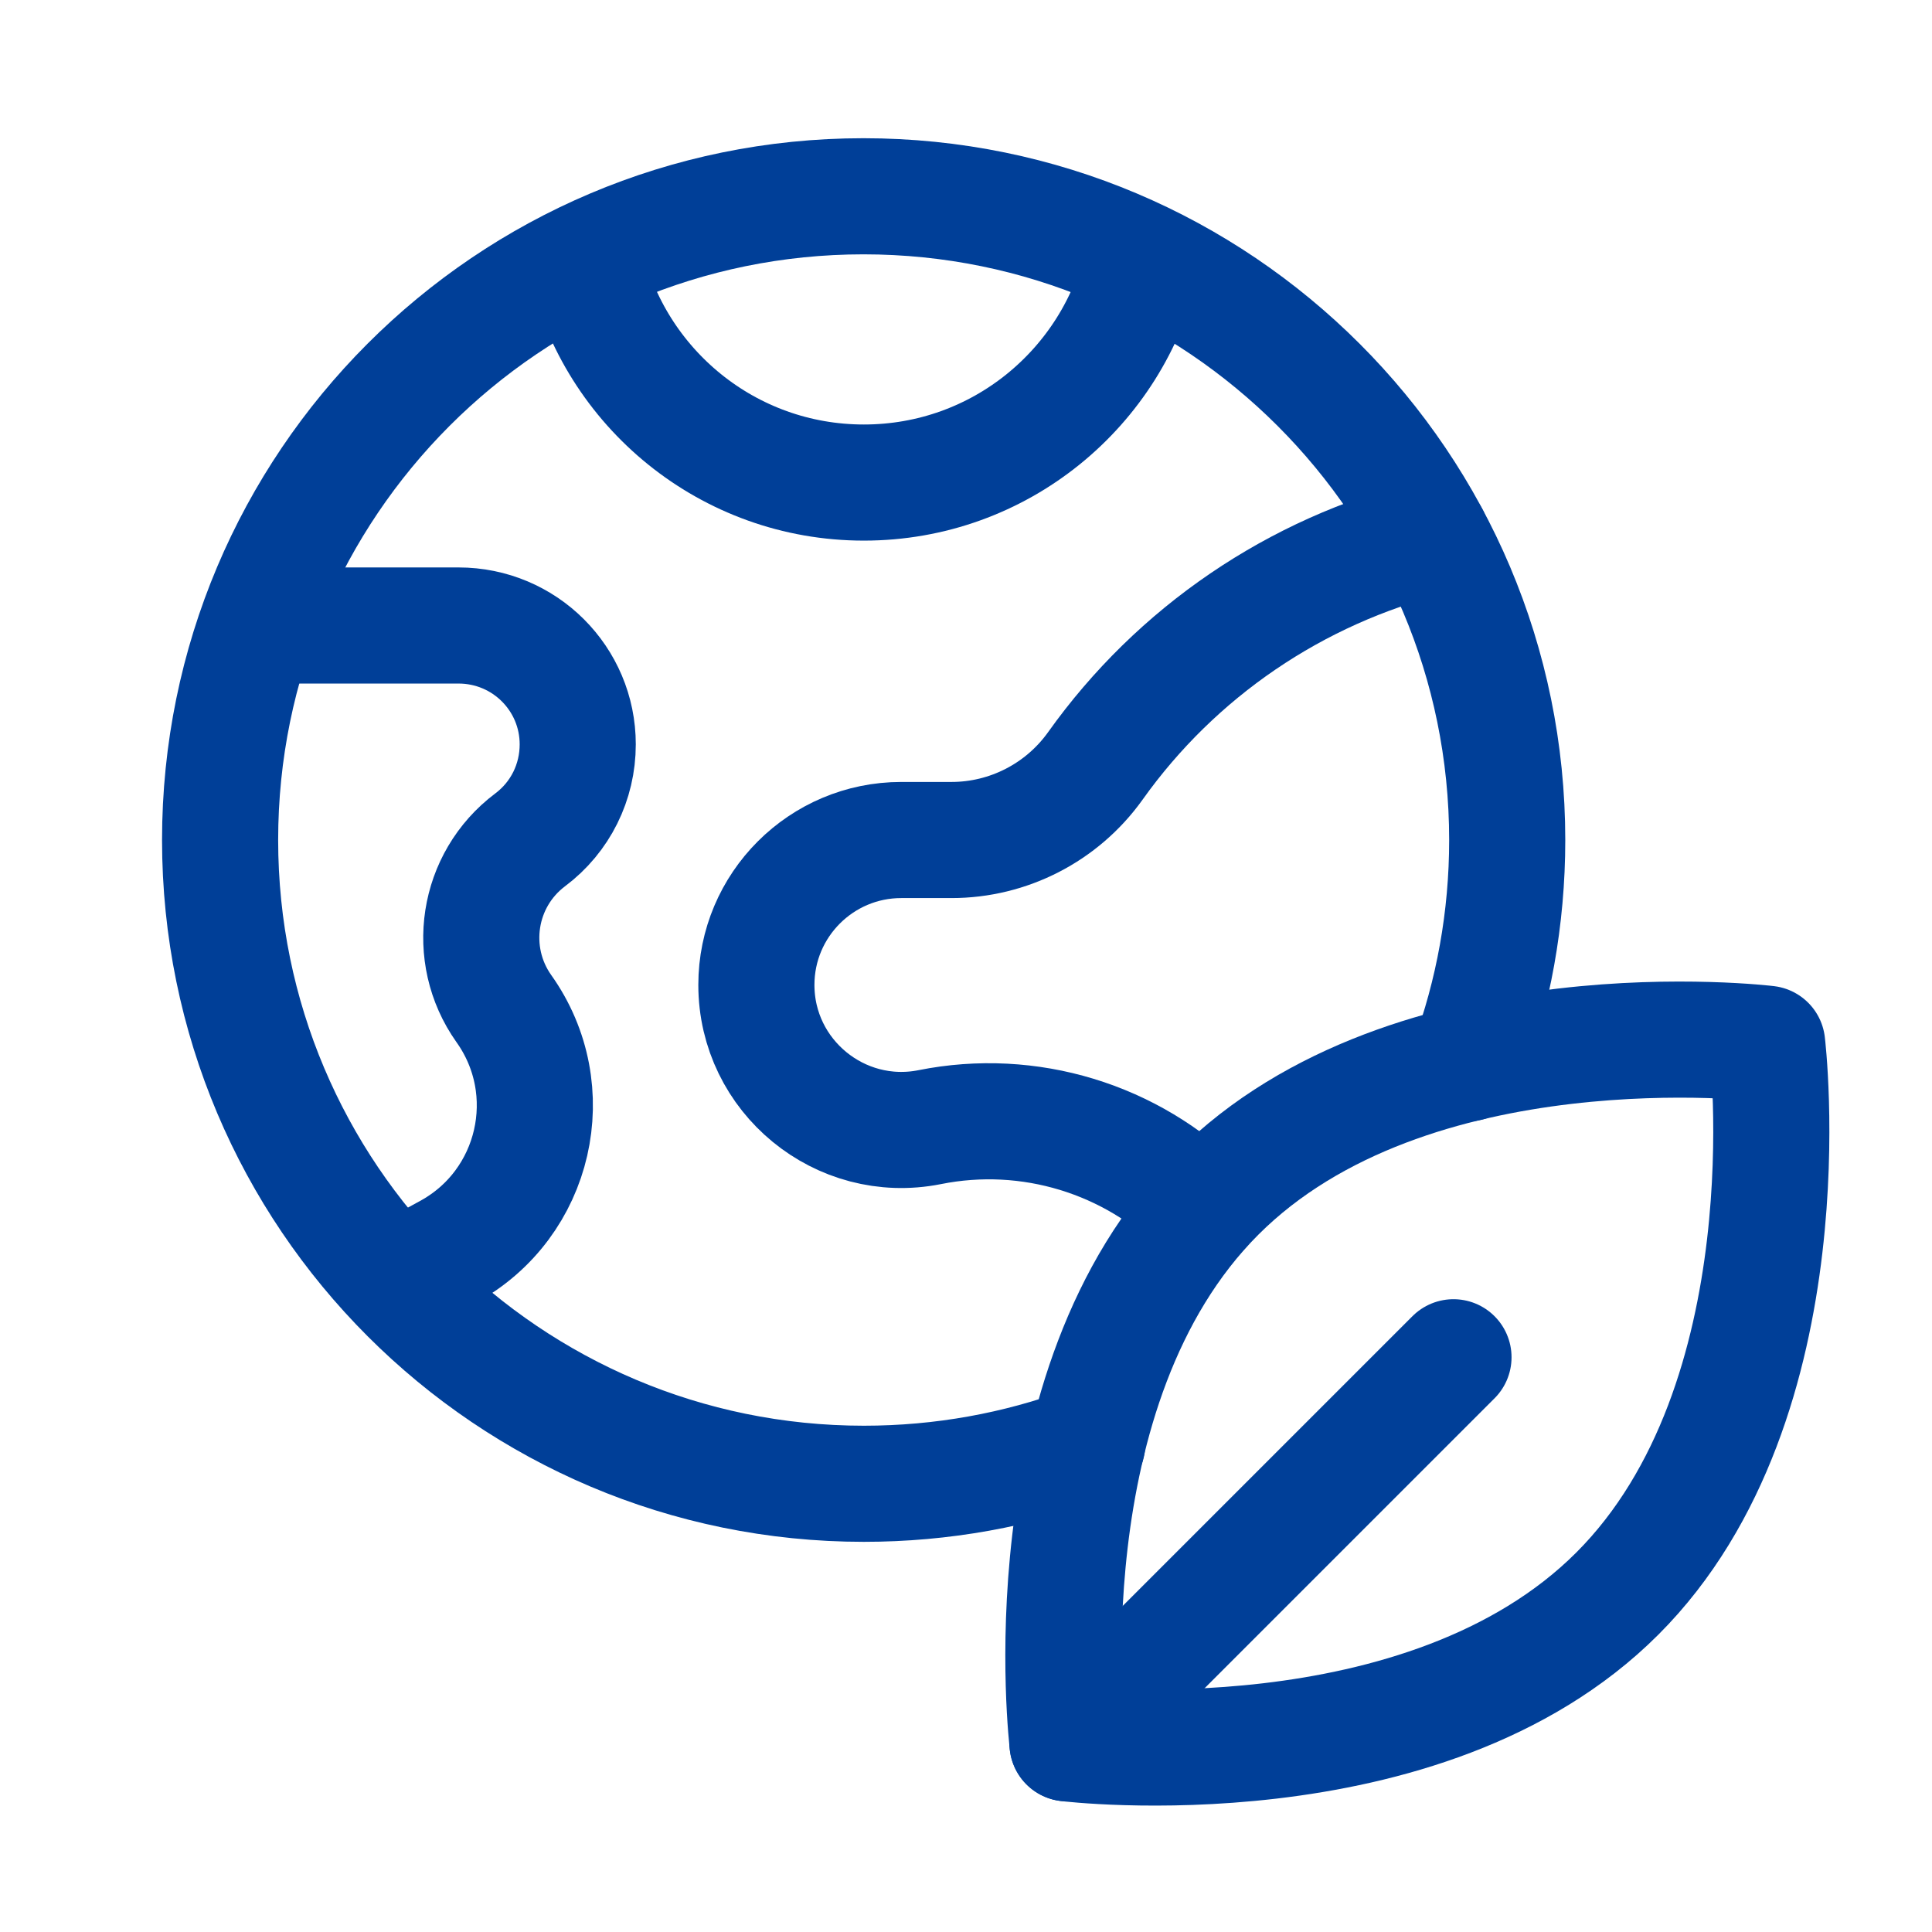 <?xml version="1.0" encoding="utf-8"?>
<!-- Generator: Adobe Illustrator 26.0.1, SVG Export Plug-In . SVG Version: 6.00 Build 0)  -->
<svg version="1.1" id="圖層_1" xmlns="http://www.w3.org/2000/svg" xmlns:xlink="http://www.w3.org/1999/xlink" x="0px" y="0px"
	 viewBox="0 0 512 512" style="enable-background:new 0 0 512 512;" xml:space="preserve">
<style type="text/css">
	.st0{display:none;}
	.st1{display:inline;}
	.st2{fill:#003F98;}
	.st3{display:inline;fill:#003F98;}
	.st4{display:inline;fill:#003F98;stroke:#003F98;stroke-width:13.043;stroke-miterlimit:10;}
	.st5{fill:none;}
	.st6{fill:none;stroke:#003F98;stroke-width:30.772;stroke-linecap:round;stroke-linejoin:round;stroke-miterlimit:13.333;}
</style>
<g id="_x30_3" class="st0">
	<g id="Factory" class="st1">
		<g>
			<path class="st2" d="M131.7,117.4c-8.7,0-15.7-7-15.7-15.7c0-26,21.2-47.2,47.2-47.2h125.9c8.7,0,15.7,7,15.7,15.7
				s-7,15.7-15.7,15.7H163.2c-8.7,0-15.7,7.1-15.7,15.7C147.5,110.3,140.4,117.4,131.7,117.4z"/>
		</g>
		<g>
			<path class="st2" d="M383.5,85.9H352c-8.7,0-15.7-7-15.7-15.7s7-15.7,15.7-15.7h31.5c8.7,0,15.7,7,15.7,15.7
				S392.2,85.9,383.5,85.9z"/>
		</g>
		<g>
			<path class="st2" d="M439.9,190.2c-10-5.7-21.8-5.5-31.7,0.4l-106.5,65.5v-36.6c0-11.7-6.4-22.3-16.7-27.8
				c-10.3-5.5-22.7-4.8-32.4,1.7c-0.1,0-64.6,45.3-64.6,45.3l-9.1-82.1c-0.9-8-7.6-14-15.6-14h-62.9c-8,0-14.8,6-15.6,14L53.2,439.8
				c-0.5,4.4,0.9,8.9,3.9,12.2c3,3.3,7.2,5.2,11.7,5.2h125.9c4.5,0,8.7-1.9,11.7-5.2c3-3.3,4.4-7.8,3.9-12.2l-18.4-165.5l78.3-54.9
				v64.8c0,5.7,3.1,11,8.1,13.7c5,2.8,11.1,2.7,15.9-0.3l130.2-80v208.2H258c-8.7,0-15.7,7-15.7,15.7s7,15.7,15.7,15.7h182.2
				c8.7,0,15.7-7,15.7-15.7v-224C455.9,206.1,449.9,195.8,439.9,190.2z M86.4,425.8l28-251.8h34.8l28,251.8H86.4z"/>
			<path class="st2" d="M380.4,362.9c8.7,0,15.7-7,15.7-15.7s-7-15.7-15.7-15.7h-31.5c-8.7,0-15.7,7-15.7,15.7s7,15.7,15.7,15.7
				H380.4z"/>
			<path class="st2" d="M254.5,362.9H286c8.7,0,15.7-7,15.7-15.7s-7-15.7-15.7-15.7h-31.5c-8.7,0-15.7,7-15.7,15.7
				S245.8,362.9,254.5,362.9z"/>
		</g>
	</g>
</g>
<g id="_x30_4" class="st0">
	<path class="st3" d="M254.2,24.7c-6,0-11.4,3.7-13.6,9.3c-14.7,36.5-50.1,84.6-82.4,132.9s-62.4,96.8-62.4,143.4
		c0,87.2,71.1,158.3,158.5,158.3S413,397.5,413,310.3c0-46.6-30.1-95.1-62.4-143.4S282.8,70.5,268.1,34
		C265.8,28.3,260.3,24.6,254.2,24.7z M254.4,67.3c19.2,37.3,45,76.2,71.5,116c31.6,47.4,57.5,94.4,57.5,127
		c0,71.2-57.6,128.7-129,128.7s-128.9-57.5-128.9-128.7c0-32.7,25.7-79.7,57.4-127C209.3,143.5,235.2,104.6,254.4,67.3L254.4,67.3z
		 M254.3,375.2c-8.2,0-14.8,6.6-14.8,14.7c0,8.2,6.6,14.8,15.1,14.9c61.3,0,110.3-49.6,110.3-110.4c0.1-8.2-6.5-14.9-14.8-14.8
		s-14.9,6.7-14.8,14.8C335.4,339.2,299.3,375.2,254.3,375.2L254.3,375.2z"/>
</g>
<g id="_x30_2" class="st0">
	<g class="st1">
		<path class="st2" d="M273.9,205.5v-89.4c0-10.5-8.5-19-19-19s-19,8.5-19,19v89.4c0,10.5,8.5,19,19,19S273.9,215.9,273.9,205.5z"/>
		<path class="st2" d="M189.8,162.6c8.6-6,10.7-17.8,4.7-26.4s-17.8-10.7-26.4-4.7c-40.6,28.5-64.9,75-64.9,124.4
			c0,83.7,68.1,151.8,151.8,151.8s151.8-68.1,151.8-151.8c0-49.4-24.2-95.9-64.8-124.4c-8.6-6-20.4-3.9-26.4,4.6
			c-6,8.6-3.9,20.4,4.6,26.4c30.5,21.4,48.7,56.2,48.7,93.3c0,62.8-51.1,113.8-113.8,113.8s-113.8-51.1-113.8-113.8
			C141.1,218.8,159.3,184,189.8,162.6L189.8,162.6z"/>
		<path class="st2" d="M426.7,84.1C380.8,38.3,319.8,13,254.9,13S129,38.3,83.1,84.1C37.3,130,12,191,12,255.9
			s25.3,125.9,71.1,171.8c45.9,45.9,106.9,71.1,171.8,71.1c44.5,0,88.1-12.2,126-35.2c9-5.4,11.8-17.1,6.4-26.1s-17.1-11.8-26.1-6.4
			c-31.9,19.4-68.7,29.7-106.3,29.7c-113,0-205-91.9-205-205s91.9-205,205-205s205,91.9,205,205c0,41.5-12.3,81.4-35.6,115.5
			c-5.9,8.7-3.7,20.5,5,26.4s20.5,3.7,26.4-5c27.6-40.4,42.2-87.8,42.2-136.9C497.8,191,472.5,130,426.7,84.1L426.7,84.1z"/>
	</g>
</g>
<g class="st0">
	<path class="st3" d="M474.3,129.7l-96-96c-3-3-7.1-4.7-11.4-4.6H175c-26.5,0-48,21.5-48,48v96c0,8.8,7.2,16,16,16s16-7.2,16-16V77
		c0-8.8,7.2-16,16-16h176v48c0,26.5,21.5,48,48,48h48v272c0,8.8-7.2,16-16,16H303c-8.8,0-16,7.2-16,16s7.2,16,16,16h128
		c26.5,0,48-21.5,48-48V141C479,136.8,477.3,132.7,474.3,129.7z M383,109V83.6l41.4,41.4H399C390.2,125,383,117.8,383,109z"/>
	<path class="st3" d="M159,221c-70.7,0-128,57.3-128,128s57.3,128,128,128s128-57.3,128-128S229.7,221,159,221z M159,445
		c-53,0-96-43-96-96s43-96,96-96s96,43,96,96S212,445,159,445z"/>
	<path class="st3" d="M179.6,305.7l-64,64c-6.3,6.2-6.3,16.4-0.1,22.6c0,0,0.1,0.1,0.1,0.1c6.2,6.3,16.4,6.3,22.6,0.1
		c0,0,0.1-0.1,0.1-0.1l64-64c6.3-6.3,6.3-16.4,0-22.7S185.9,299.4,179.6,305.7z"/>
	<circle class="st3" cx="127" cy="317" r="16"/>
	<circle class="st3" cx="191" cy="381" r="16"/>
	<path class="st3" d="M303,125h-96c-8.8,0-16,7.2-16,16s7.2,16,16,16h96c8.8,0,16-7.2,16-16S311.8,125,303,125z"/>
	<path class="st3" d="M399,205h-96c-8.8,0-16,7.2-16,16s7.2,16,16,16h96c8.8,0,16-7.2,16-16S407.8,205,399,205z"/>
	<path class="st3" d="M399,285h-64c-8.8,0-16,7.2-16,16s7.2,16,16,16h64c8.8,0,16-7.2,16-16S407.8,285,399,285z"/>
	<path class="st3" d="M399,365h-64c-8.8,0-16,7.2-16,16s7.2,16,16,16h64c8.8,0,16-7.2,16-16S407.8,365,399,365z"/>
</g>
<g class="st0">
	<path class="st3" d="M140.3,307.5l18.5,6.4c35.8,12.3,36.9,63.1,1,76.6c0,9.7-7.2,15.8-15.1,15.8c-7.8,0-15.1-6-15.1-15.8
		c-15.4-5.8-26.5-20.7-26.5-38.1c0-8.3,6.8-15.1,15.1-15.1s15.1,6.8,15.1,15.1c0,5.8,4.7,10.5,10.5,10.5h1.8
		c11.8,0,14.5-16.5,3.4-20.3l-18.5-6.4c-35.8-12.3-36.9-63.1-1-76.6c0-9.7,7.2-15.8,15.1-15.8c7.8,0,15.1,6,15.1,15.8
		c15.4,5.8,26.5,20.7,26.5,38.1c0,8.3-6.8,15.1-15.1,15.1s-15.1-6.8-15.1-15.1c0-5.8-4.7-10.5-10.5-10.5h-1.8
		C131.9,287.1,129.3,303.7,140.3,307.5z M269.3,325c0,68.8-55.9,124.7-124.7,124.7S19.9,393.7,19.9,325s55.9-124.7,124.7-124.7
		S269.3,256.2,269.3,325z M239.1,325c0-52.1-42.4-94.5-94.5-94.5S50.2,272.9,50.2,325s42.4,94.5,94.5,94.5S239.1,377,239.1,325z
		 M473.4,419.4H463V170c0-8.3-6.8-15.1-15.1-15.1s-15.1,6.8-15.1,15.1v249.4h-76.5V230.5c0-8.3-6.8-15.1-15.1-15.1
		s-15.1,6.8-15.1,15.1v188.9h-64.2c-8.3,0-15.1,6.8-15.1,15.1c0,8.3,6.8,15.1,15.1,15.1h211.6c8.3,0,15.1-6.8,15.1-15.1
		C488.5,426.2,481.7,419.4,473.4,419.4z M252.6,217.6l54-54l23.8,23.8c5.9,5.9,15.5,5.9,21.4,0l80.9-80.9v7
		c0,8.3,6.8,15.1,15.1,15.1s15.1-6.8,15.1-15.1c0-48,0.1-43.9-0.2-45.6c-0.7-5.2-4.1-9.7-9.2-11.8c-3.7-1.5-2.6-1.1-49.2-1.1
		c-8.3,0-15.1,6.8-15.1,15.1S396.1,85,404.4,85h7l-70.3,70.3l-23.8-23.8c-5.9-5.9-15.5-5.9-21.4,0l-64.7,64.7
		c-5.9,5.9-5.9,15.5,0,21.4C237.2,223.5,246.7,223.5,252.6,217.6L252.6,217.6z"/>
</g>
<g class="st0">
	<path class="st4" d="M245.5,28.5c-8.8,0-15.9,7.1-15.9,15.9c0,0,0,0,0,0v190.9c0,26.4,21.4,47.7,47.7,47.7l0,0h190.7
		c8.8,0,15.9-7.1,15.9-15.9c0,0,0-0.1,0-0.1C483.8,135.3,377.1,28.7,245.5,28.5L245.5,28.5z M277.3,251.1c-8.8,0.1-15.9-7-16-15.7
		c0,0,0-0.1,0-0.1V60.9c101.6,8,182.2,88.6,190.2,190.2H277.3z"/>
	<path class="st4" d="M430.5,315.7c-8.3-2.9-17.3,1.4-20.3,9.6c0,0,0,0.1,0,0.1c-25.5,73.6-96.9,121.1-174.6,116.3
		c-89.5-5.6-160.5-77.4-165-166.9c-3.7-76.9,43.7-147.1,116.4-172.5c8.3-2.9,12.7-12,9.7-20.3c-2.9-8.3-12-12.7-20.3-9.7
		C90.6,102.1,34.6,184.8,38.7,275.6c5.1,105.9,88.9,191.2,194.8,198.1h11.7c87.7,0.5,166-54.9,194.8-137.7
		C442.9,327.8,438.7,318.7,430.5,315.7z"/>
</g>
<g>
	<rect x="45.6" y="39.3" class="st5" width="436.6" height="436.6"/>
	<g id="g493">
		<g id="g499" transform="translate(128.432,477.083)">
			<path id="path501" class="st6" d="M26.7-408c7.7,33.7,37.8,58.8,73.8,58.8c36,0,66.1-25.1,73.8-58.8"/>
		</g>
		<g id="g503" transform="translate(69.504,160.063)">
			<path id="path505" class="st6" d="M35.3,179.3l13.9-7.6c23.3-12.7,30.2-42.9,14.8-64.5C53.9,92.9,56.9,73.1,71,62.5
				c8-6,12.6-15.3,12.6-25.3v0C83.6,19.8,69.5,5.7,52,5.7H-1.2"/>
		</g>
		<g id="g507" transform="translate(495.712,233.712)">
			<path id="path509" class="st6" d="M-27.4,42.9c0,0,11.5,94.5-39.7,145.7c-51.2,51.2-145.7,39.7-145.7,39.7s-11.5-94.5,39.7-145.7
				C-121.9,31.4-27.4,42.9-27.4,42.9z"/>
		</g>
		<g id="g511" transform="translate(278.288,16.288)">
			<path id="path513" class="st6" d="M4.6,445.7l102.3-102.3"/>
		</g>
		<g id="g515" transform="translate(402.629,227.615)">
			<path id="path517" class="st6" d="M-13.7,54.2C-6.9,35.7-3.2,15.8-3.2-5c0-94.2-76.4-170.6-170.6-170.6S-344.3-99.2-344.3-5
				s76.4,170.6,170.6,170.6c20.8,0,40.7-3.7,59.2-10.5"/>
		</g>
		<g id="g519" transform="translate(391.449,391.112)">
			<path id="path521" class="st6" d="M-12.1-248.8L-12.1-248.8c-36,9-67.6,30.5-89.1,60.7c-8.8,12.3-23,19.6-38.1,19.6h-13.3
				c-21.2,0-38.4,17.2-38.4,38.4l0,0c0,24.2,22.2,42.4,45.9,37.7h0c26.4-5.3,53.5,3.1,72.2,21.8"/>
		</g>
	</g>
</g>
</svg>
